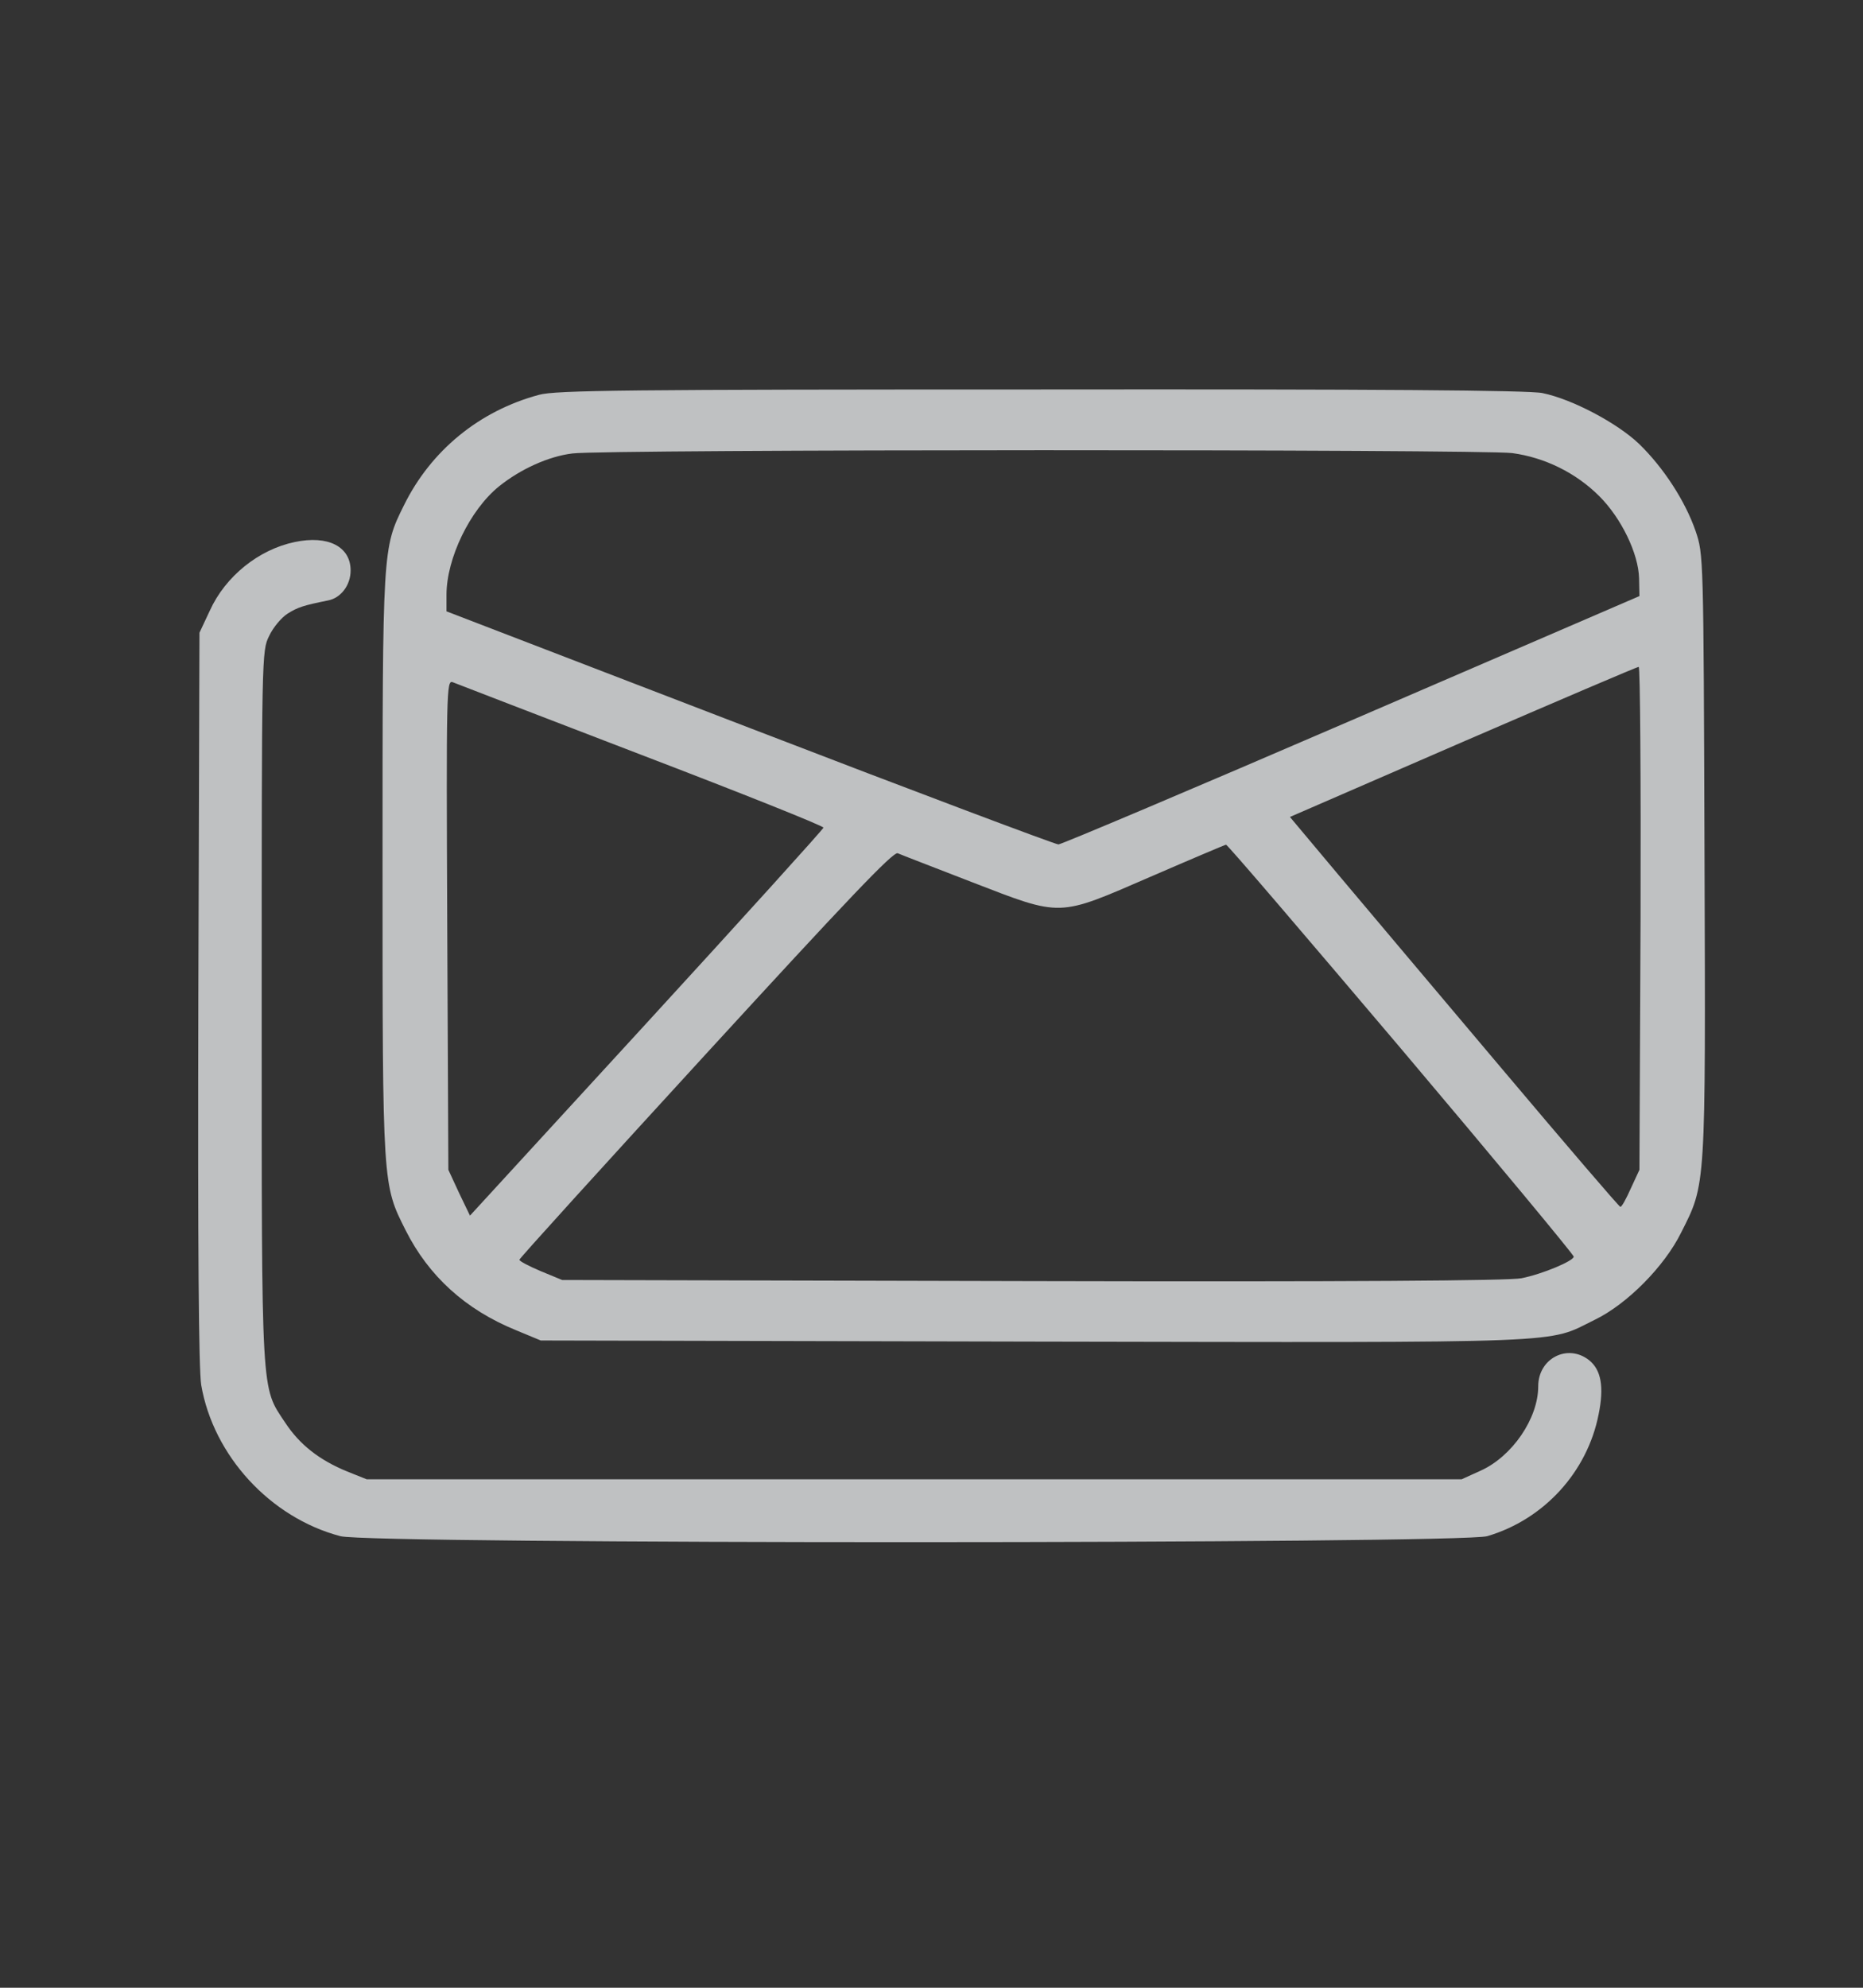 <svg width="15" height="16" viewBox="0 0 15 16" fill="none" xmlns="http://www.w3.org/2000/svg">
<rect x="0" y="0" width="15" height="16" fill="#333333" stroke="none"/>
<g opacity="0.7">
<path d="M4.34 3.178C3.859 3.307 3.469 3.627 3.252 4.068C3.08 4.415 3.08 4.409 3.08 6.968C3.08 9.556 3.08 9.533 3.266 9.903C3.452 10.272 3.747 10.541 4.154 10.707L4.354 10.79L8.33 10.799C12.719 10.807 12.447 10.816 12.839 10.624C13.1 10.498 13.4 10.195 13.535 9.923C13.736 9.525 13.733 9.582 13.724 6.882C13.716 4.466 13.716 4.463 13.652 4.274C13.569 4.034 13.395 3.765 13.197 3.573C13.02 3.404 12.656 3.212 12.419 3.164C12.313 3.141 11.065 3.132 8.382 3.135C5.05 3.135 4.474 3.141 4.34 3.178ZM12.175 3.647C12.436 3.682 12.688 3.805 12.877 3.994C13.054 4.171 13.192 4.455 13.197 4.655L13.2 4.798L10.884 5.797C9.61 6.347 8.545 6.797 8.522 6.797C8.497 6.797 7.377 6.376 6.037 5.86L3.595 4.921V4.787C3.595 4.495 3.784 4.103 4.019 3.914C4.191 3.776 4.417 3.673 4.609 3.65C4.861 3.616 11.923 3.616 12.175 3.647ZM13.209 7.389L13.2 9.416L13.131 9.565C13.094 9.648 13.057 9.717 13.046 9.714C13.037 9.714 12.61 9.216 12.098 8.609C11.585 8.002 10.99 7.295 10.775 7.04L10.386 6.576L11.777 5.972C12.545 5.64 13.18 5.368 13.194 5.368C13.206 5.365 13.212 6.276 13.209 7.389ZM5.161 6.075C5.969 6.384 6.63 6.648 6.63 6.662C6.63 6.673 5.989 7.381 5.207 8.234L3.784 9.785L3.696 9.602L3.61 9.416L3.601 7.444C3.593 5.563 3.595 5.474 3.644 5.491C3.673 5.503 4.357 5.766 5.161 6.075ZM11.282 8.443C12.046 9.347 12.671 10.1 12.671 10.115C12.671 10.149 12.421 10.255 12.25 10.289C12.158 10.309 10.844 10.318 8.319 10.312L4.526 10.303L4.354 10.232C4.26 10.192 4.182 10.152 4.182 10.14C4.182 10.129 4.858 9.385 5.682 8.486C6.822 7.243 7.191 6.854 7.228 6.868C7.254 6.88 7.523 6.983 7.824 7.1C8.557 7.383 8.511 7.383 9.264 7.057C9.587 6.917 9.859 6.802 9.871 6.799C9.882 6.797 10.515 7.538 11.282 8.443Z" fill="#FBFDFF"/>
<path d="M2.373 4.363C2.084 4.423 1.815 4.638 1.689 4.916L1.606 5.093L1.597 8.028C1.592 10.066 1.6 11.019 1.62 11.148C1.718 11.718 2.176 12.216 2.74 12.365C2.977 12.431 11.763 12.428 11.975 12.365C12.433 12.23 12.78 11.847 12.871 11.386C12.917 11.162 12.891 11.025 12.794 10.948C12.622 10.813 12.385 10.933 12.385 11.159C12.385 11.417 12.176 11.723 11.921 11.838L11.769 11.907H7.36H2.952L2.794 11.844C2.571 11.752 2.413 11.629 2.296 11.451C2.101 11.157 2.107 11.277 2.107 8.102C2.107 5.265 2.107 5.239 2.167 5.119C2.199 5.05 2.267 4.97 2.316 4.939C2.399 4.887 2.445 4.873 2.642 4.833C2.745 4.813 2.823 4.71 2.823 4.592C2.823 4.4 2.642 4.306 2.373 4.363Z" fill="#FBFDFF"/>
</g>
</svg>
